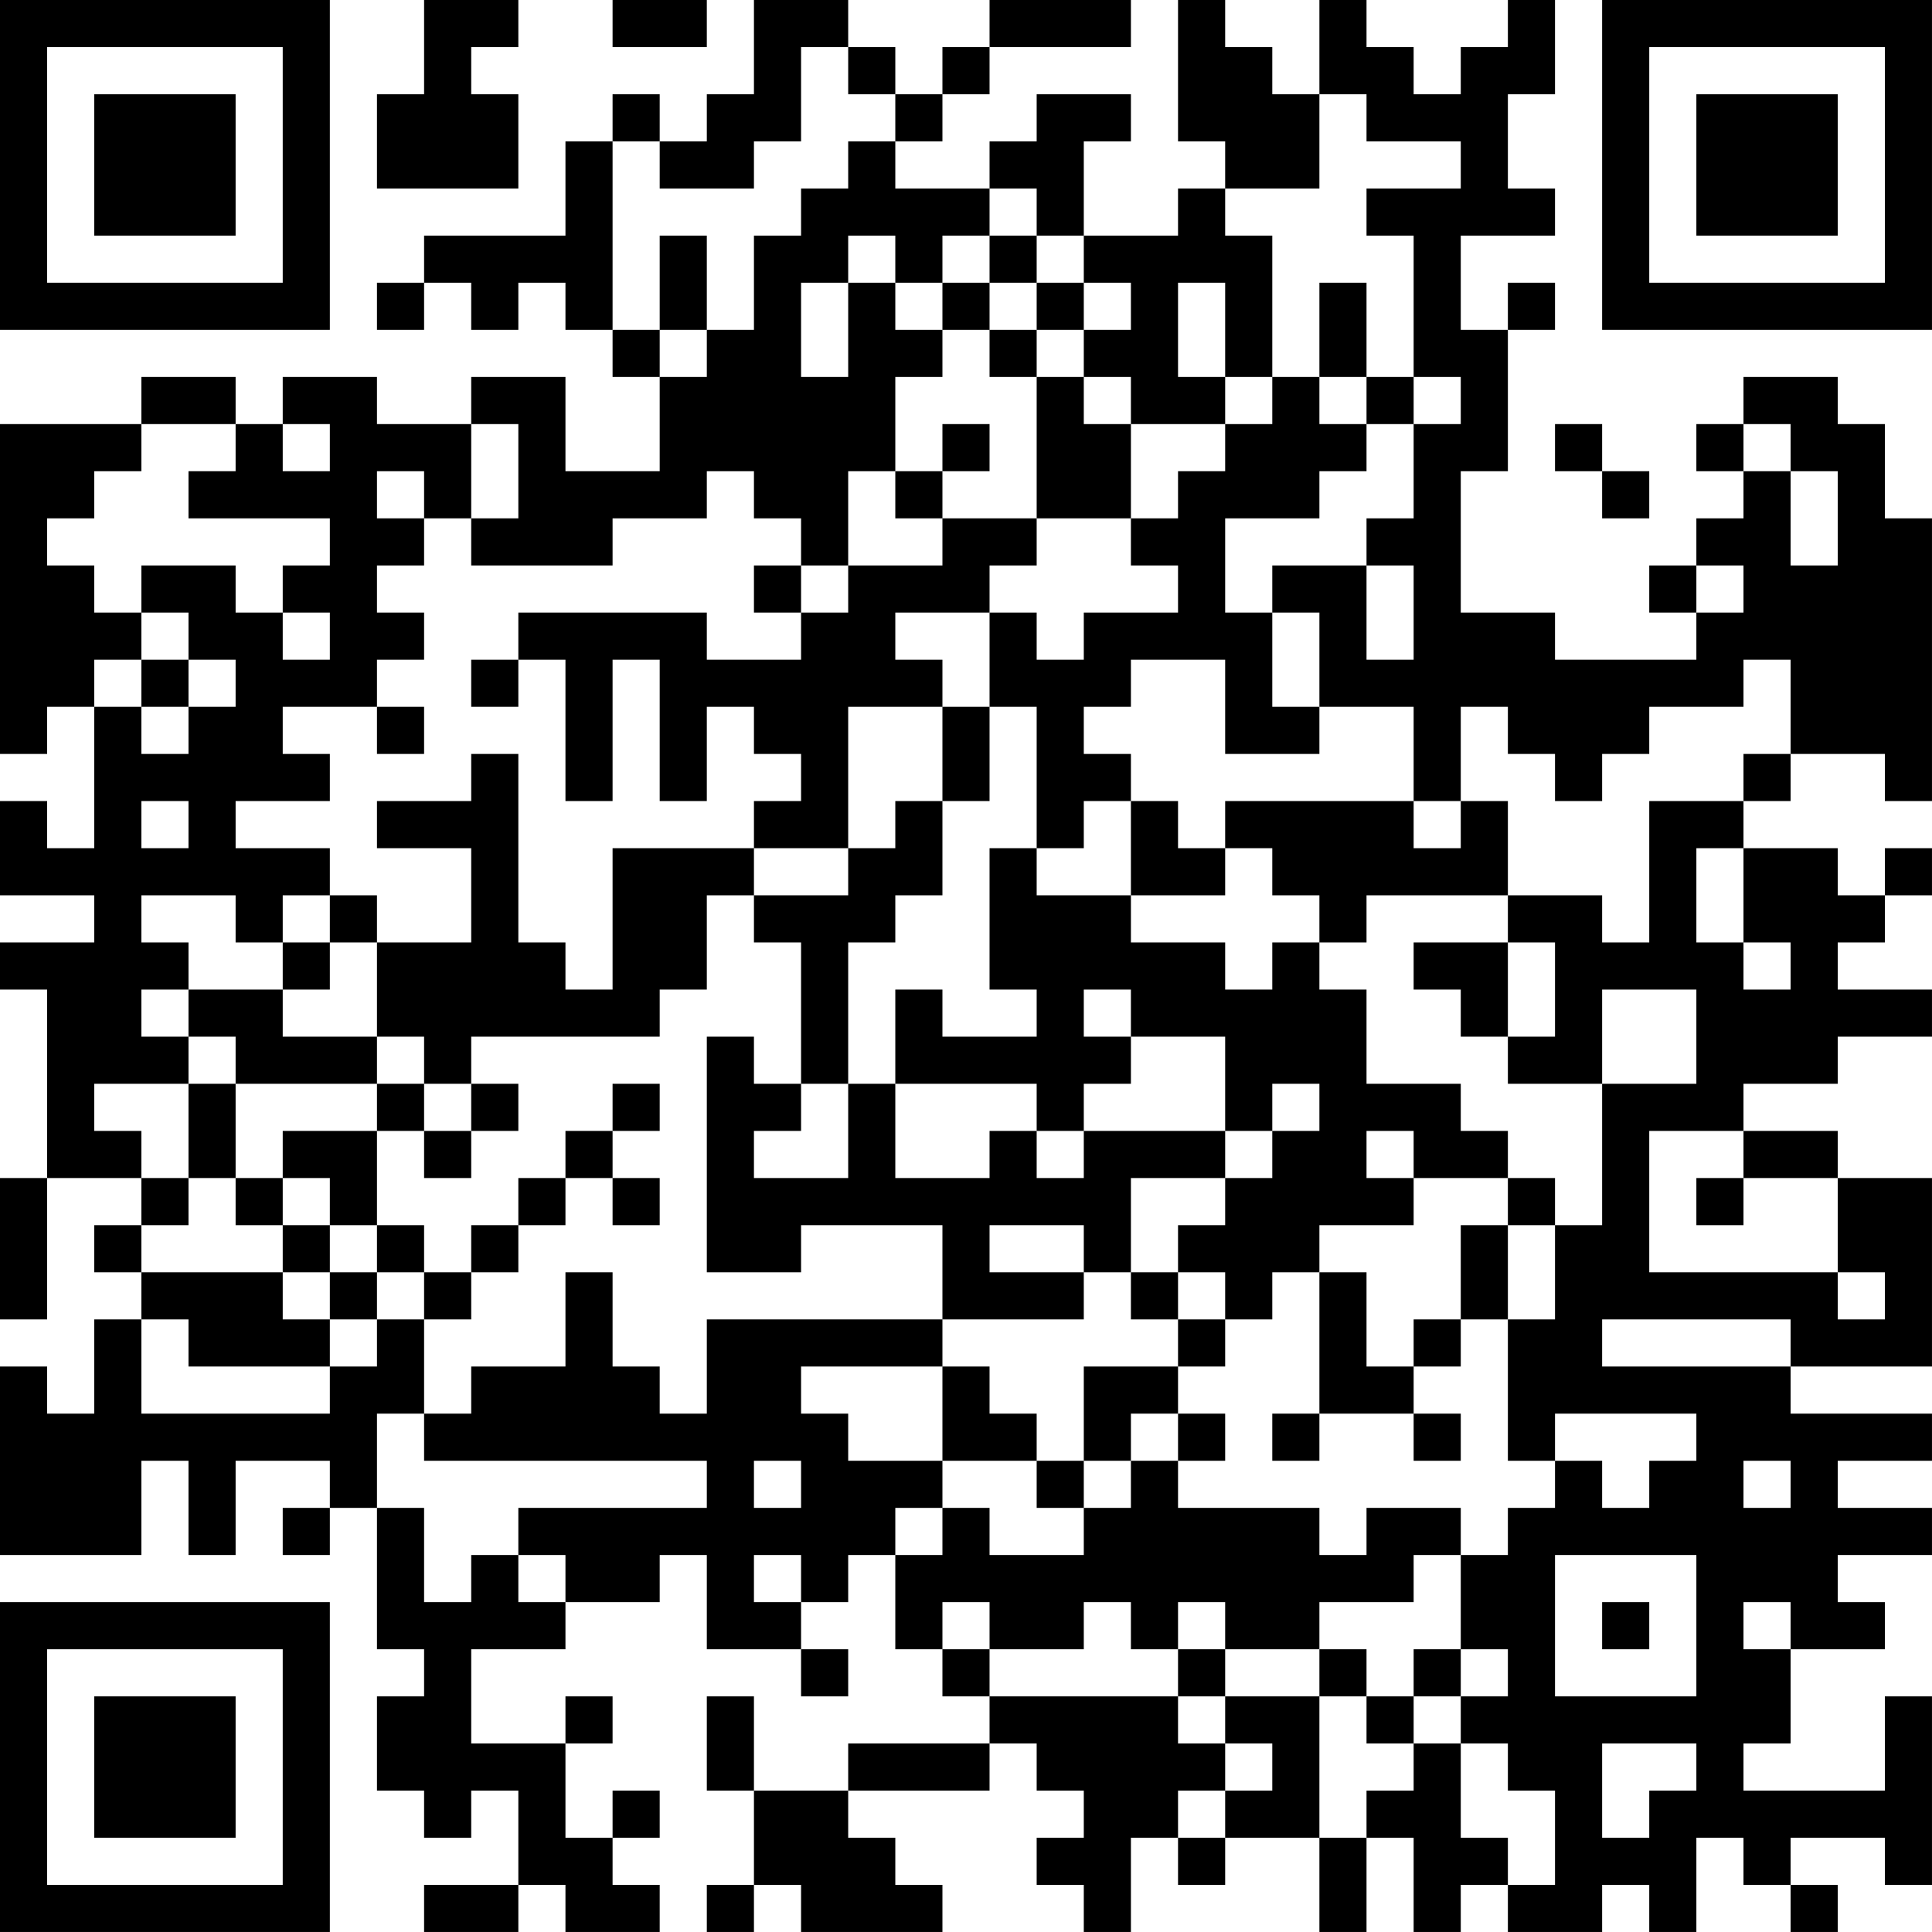 <?xml version="1.0" encoding="UTF-8"?>
<svg xmlns="http://www.w3.org/2000/svg" version="1.1" width="200" height="200" viewBox="0 0 200 200"><rect x="0" y="0" width="200" height="200" fill="#ffffff"/><g transform="scale(4.878)"><g transform="translate(0,0)"><path fill-rule="evenodd" d="M9 0L9 2L8 2L8 4L11 4L11 2L10 2L10 1L11 1L11 0ZM13 0L13 1L15 1L15 0ZM16 0L16 2L15 2L15 3L14 3L14 2L13 2L13 3L12 3L12 5L9 5L9 6L8 6L8 7L9 7L9 6L10 6L10 7L11 7L11 6L12 6L12 7L13 7L13 8L14 8L14 10L12 10L12 8L10 8L10 9L8 9L8 8L6 8L6 9L5 9L5 8L3 8L3 9L0 9L0 16L1 16L1 15L2 15L2 18L1 18L1 17L0 17L0 19L2 19L2 20L0 20L0 21L1 21L1 25L0 25L0 28L1 28L1 25L3 25L3 26L2 26L2 27L3 27L3 28L2 28L2 30L1 30L1 29L0 29L0 33L3 33L3 31L4 31L4 33L5 33L5 31L7 31L7 32L6 32L6 33L7 33L7 32L8 32L8 35L9 35L9 36L8 36L8 38L9 38L9 39L10 39L10 38L11 38L11 40L9 40L9 41L11 41L11 40L12 40L12 41L14 41L14 40L13 40L13 39L14 39L14 38L13 38L13 39L12 39L12 37L13 37L13 36L12 36L12 37L10 37L10 35L12 35L12 34L14 34L14 33L15 33L15 35L17 35L17 36L18 36L18 35L17 35L17 34L18 34L18 33L19 33L19 35L20 35L20 36L21 36L21 37L18 37L18 38L16 38L16 36L15 36L15 38L16 38L16 40L15 40L15 41L16 41L16 40L17 40L17 41L20 41L20 40L19 40L19 39L18 39L18 38L21 38L21 37L22 37L22 38L23 38L23 39L22 39L22 40L23 40L23 41L24 41L24 39L25 39L25 40L26 40L26 39L28 39L28 41L29 41L29 39L30 39L30 41L31 41L31 40L32 40L32 41L34 41L34 40L35 40L35 41L36 41L36 39L37 39L37 40L38 40L38 41L39 41L39 40L38 40L38 39L40 39L40 40L41 40L41 36L40 36L40 38L37 38L37 37L38 37L38 35L40 35L40 34L39 34L39 33L41 33L41 32L39 32L39 31L41 31L41 30L38 30L38 29L41 29L41 25L39 25L39 24L37 24L37 23L39 23L39 22L41 22L41 21L39 21L39 20L40 20L40 19L41 19L41 18L40 18L40 19L39 19L39 18L37 18L37 17L38 17L38 16L40 16L40 17L41 17L41 11L40 11L40 9L39 9L39 8L37 8L37 9L36 9L36 10L37 10L37 11L36 11L36 12L35 12L35 13L36 13L36 14L33 14L33 13L31 13L31 10L32 10L32 7L33 7L33 6L32 6L32 7L31 7L31 5L33 5L33 4L32 4L32 2L33 2L33 0L32 0L32 1L31 1L31 2L30 2L30 1L29 1L29 0L28 0L28 2L27 2L27 1L26 1L26 0L25 0L25 3L26 3L26 4L25 4L25 5L23 5L23 3L24 3L24 2L22 2L22 3L21 3L21 4L19 4L19 3L20 3L20 2L21 2L21 1L24 1L24 0L21 0L21 1L20 1L20 2L19 2L19 1L18 1L18 0ZM17 1L17 3L16 3L16 4L14 4L14 3L13 3L13 7L14 7L14 8L15 8L15 7L16 7L16 5L17 5L17 4L18 4L18 3L19 3L19 2L18 2L18 1ZM28 2L28 4L26 4L26 5L27 5L27 8L26 8L26 6L25 6L25 8L26 8L26 9L24 9L24 8L23 8L23 7L24 7L24 6L23 6L23 5L22 5L22 4L21 4L21 5L20 5L20 6L19 6L19 5L18 5L18 6L17 6L17 8L18 8L18 6L19 6L19 7L20 7L20 8L19 8L19 10L18 10L18 12L17 12L17 11L16 11L16 10L15 10L15 11L13 11L13 12L10 12L10 11L11 11L11 9L10 9L10 11L9 11L9 10L8 10L8 11L9 11L9 12L8 12L8 13L9 13L9 14L8 14L8 15L6 15L6 16L7 16L7 17L5 17L5 18L7 18L7 19L6 19L6 20L5 20L5 19L3 19L3 20L4 20L4 21L3 21L3 22L4 22L4 23L2 23L2 24L3 24L3 25L4 25L4 26L3 26L3 27L6 27L6 28L7 28L7 29L4 29L4 28L3 28L3 30L7 30L7 29L8 29L8 28L9 28L9 30L8 30L8 32L9 32L9 34L10 34L10 33L11 33L11 34L12 34L12 33L11 33L11 32L15 32L15 31L9 31L9 30L10 30L10 29L12 29L12 27L13 27L13 29L14 29L14 30L15 30L15 28L20 28L20 29L17 29L17 30L18 30L18 31L20 31L20 32L19 32L19 33L20 33L20 32L21 32L21 33L23 33L23 32L24 32L24 31L25 31L25 32L28 32L28 33L29 33L29 32L31 32L31 33L30 33L30 34L28 34L28 35L26 35L26 34L25 34L25 35L24 35L24 34L23 34L23 35L21 35L21 34L20 34L20 35L21 35L21 36L25 36L25 37L26 37L26 38L25 38L25 39L26 39L26 38L27 38L27 37L26 37L26 36L28 36L28 39L29 39L29 38L30 38L30 37L31 37L31 39L32 39L32 40L33 40L33 38L32 38L32 37L31 37L31 36L32 36L32 35L31 35L31 33L32 33L32 32L33 32L33 31L34 31L34 32L35 32L35 31L36 31L36 30L33 30L33 31L32 31L32 28L33 28L33 26L34 26L34 23L36 23L36 21L34 21L34 23L32 23L32 22L33 22L33 20L32 20L32 19L34 19L34 20L35 20L35 17L37 17L37 16L38 16L38 14L37 14L37 15L35 15L35 16L34 16L34 17L33 17L33 16L32 16L32 15L31 15L31 17L30 17L30 15L28 15L28 13L27 13L27 12L29 12L29 14L30 14L30 12L29 12L29 11L30 11L30 9L31 9L31 8L30 8L30 5L29 5L29 4L31 4L31 3L29 3L29 2ZM14 5L14 7L15 7L15 5ZM21 5L21 6L20 6L20 7L21 7L21 8L22 8L22 11L20 11L20 10L21 10L21 9L20 9L20 10L19 10L19 11L20 11L20 12L18 12L18 13L17 13L17 12L16 12L16 13L17 13L17 14L15 14L15 13L11 13L11 14L10 14L10 15L11 15L11 14L12 14L12 17L13 17L13 14L14 14L14 17L15 17L15 15L16 15L16 16L17 16L17 17L16 17L16 18L13 18L13 21L12 21L12 20L11 20L11 16L10 16L10 17L8 17L8 18L10 18L10 20L8 20L8 19L7 19L7 20L6 20L6 21L4 21L4 22L5 22L5 23L4 23L4 25L5 25L5 26L6 26L6 27L7 27L7 28L8 28L8 27L9 27L9 28L10 28L10 27L11 27L11 26L12 26L12 25L13 25L13 26L14 26L14 25L13 25L13 24L14 24L14 23L13 23L13 24L12 24L12 25L11 25L11 26L10 26L10 27L9 27L9 26L8 26L8 24L9 24L9 25L10 25L10 24L11 24L11 23L10 23L10 22L14 22L14 21L15 21L15 19L16 19L16 20L17 20L17 23L16 23L16 22L15 22L15 27L17 27L17 26L20 26L20 28L23 28L23 27L24 27L24 28L25 28L25 29L23 29L23 31L22 31L22 30L21 30L21 29L20 29L20 31L22 31L22 32L23 32L23 31L24 31L24 30L25 30L25 31L26 31L26 30L25 30L25 29L26 29L26 28L27 28L27 27L28 27L28 30L27 30L27 31L28 31L28 30L30 30L30 31L31 31L31 30L30 30L30 29L31 29L31 28L32 28L32 26L33 26L33 25L32 25L32 24L31 24L31 23L29 23L29 21L28 21L28 20L29 20L29 19L32 19L32 17L31 17L31 18L30 18L30 17L26 17L26 18L25 18L25 17L24 17L24 16L23 16L23 15L24 15L24 14L26 14L26 16L28 16L28 15L27 15L27 13L26 13L26 11L28 11L28 10L29 10L29 9L30 9L30 8L29 8L29 6L28 6L28 8L27 8L27 9L26 9L26 10L25 10L25 11L24 11L24 9L23 9L23 8L22 8L22 7L23 7L23 6L22 6L22 5ZM21 6L21 7L22 7L22 6ZM28 8L28 9L29 9L29 8ZM3 9L3 10L2 10L2 11L1 11L1 12L2 12L2 13L3 13L3 14L2 14L2 15L3 15L3 16L4 16L4 15L5 15L5 14L4 14L4 13L3 13L3 12L5 12L5 13L6 13L6 14L7 14L7 13L6 13L6 12L7 12L7 11L4 11L4 10L5 10L5 9ZM6 9L6 10L7 10L7 9ZM33 9L33 10L34 10L34 11L35 11L35 10L34 10L34 9ZM37 9L37 10L38 10L38 12L39 12L39 10L38 10L38 9ZM22 11L22 12L21 12L21 13L19 13L19 14L20 14L20 15L18 15L18 18L16 18L16 19L18 19L18 18L19 18L19 17L20 17L20 19L19 19L19 20L18 20L18 23L17 23L17 24L16 24L16 25L18 25L18 23L19 23L19 25L21 25L21 24L22 24L22 25L23 25L23 24L26 24L26 25L24 25L24 27L25 27L25 28L26 28L26 27L25 27L25 26L26 26L26 25L27 25L27 24L28 24L28 23L27 23L27 24L26 24L26 22L24 22L24 21L23 21L23 22L24 22L24 23L23 23L23 24L22 24L22 23L19 23L19 21L20 21L20 22L22 22L22 21L21 21L21 18L22 18L22 19L24 19L24 20L26 20L26 21L27 21L27 20L28 20L28 19L27 19L27 18L26 18L26 19L24 19L24 17L23 17L23 18L22 18L22 15L21 15L21 13L22 13L22 14L23 14L23 13L25 13L25 12L24 12L24 11ZM36 12L36 13L37 13L37 12ZM3 14L3 15L4 15L4 14ZM8 15L8 16L9 16L9 15ZM20 15L20 17L21 17L21 15ZM3 17L3 18L4 18L4 17ZM36 18L36 20L37 20L37 21L38 21L38 20L37 20L37 18ZM7 20L7 21L6 21L6 22L8 22L8 23L5 23L5 25L6 25L6 26L7 26L7 27L8 27L8 26L7 26L7 25L6 25L6 24L8 24L8 23L9 23L9 24L10 24L10 23L9 23L9 22L8 22L8 20ZM30 20L30 21L31 21L31 22L32 22L32 20ZM29 24L29 25L30 25L30 26L28 26L28 27L29 27L29 29L30 29L30 28L31 28L31 26L32 26L32 25L30 25L30 24ZM35 24L35 27L39 27L39 28L40 28L40 27L39 27L39 25L37 25L37 24ZM36 25L36 26L37 26L37 25ZM21 26L21 27L23 27L23 26ZM34 28L34 29L38 29L38 28ZM16 31L16 32L17 32L17 31ZM37 31L37 32L38 32L38 31ZM16 33L16 34L17 34L17 33ZM33 33L33 36L36 36L36 33ZM34 34L34 35L35 35L35 34ZM37 34L37 35L38 35L38 34ZM25 35L25 36L26 36L26 35ZM28 35L28 36L29 36L29 37L30 37L30 36L31 36L31 35L30 35L30 36L29 36L29 35ZM34 37L34 39L35 39L35 38L36 38L36 37ZM0 0L0 7L7 7L7 0ZM1 1L1 6L6 6L6 1ZM2 2L2 5L5 5L5 2ZM34 0L34 7L41 7L41 0ZM35 1L35 6L40 6L40 1ZM36 2L36 5L39 5L39 2ZM0 34L0 41L7 41L7 34ZM1 35L1 40L6 40L6 35ZM2 36L2 39L5 39L5 36Z" fill="#000000"/></g></g></svg>
